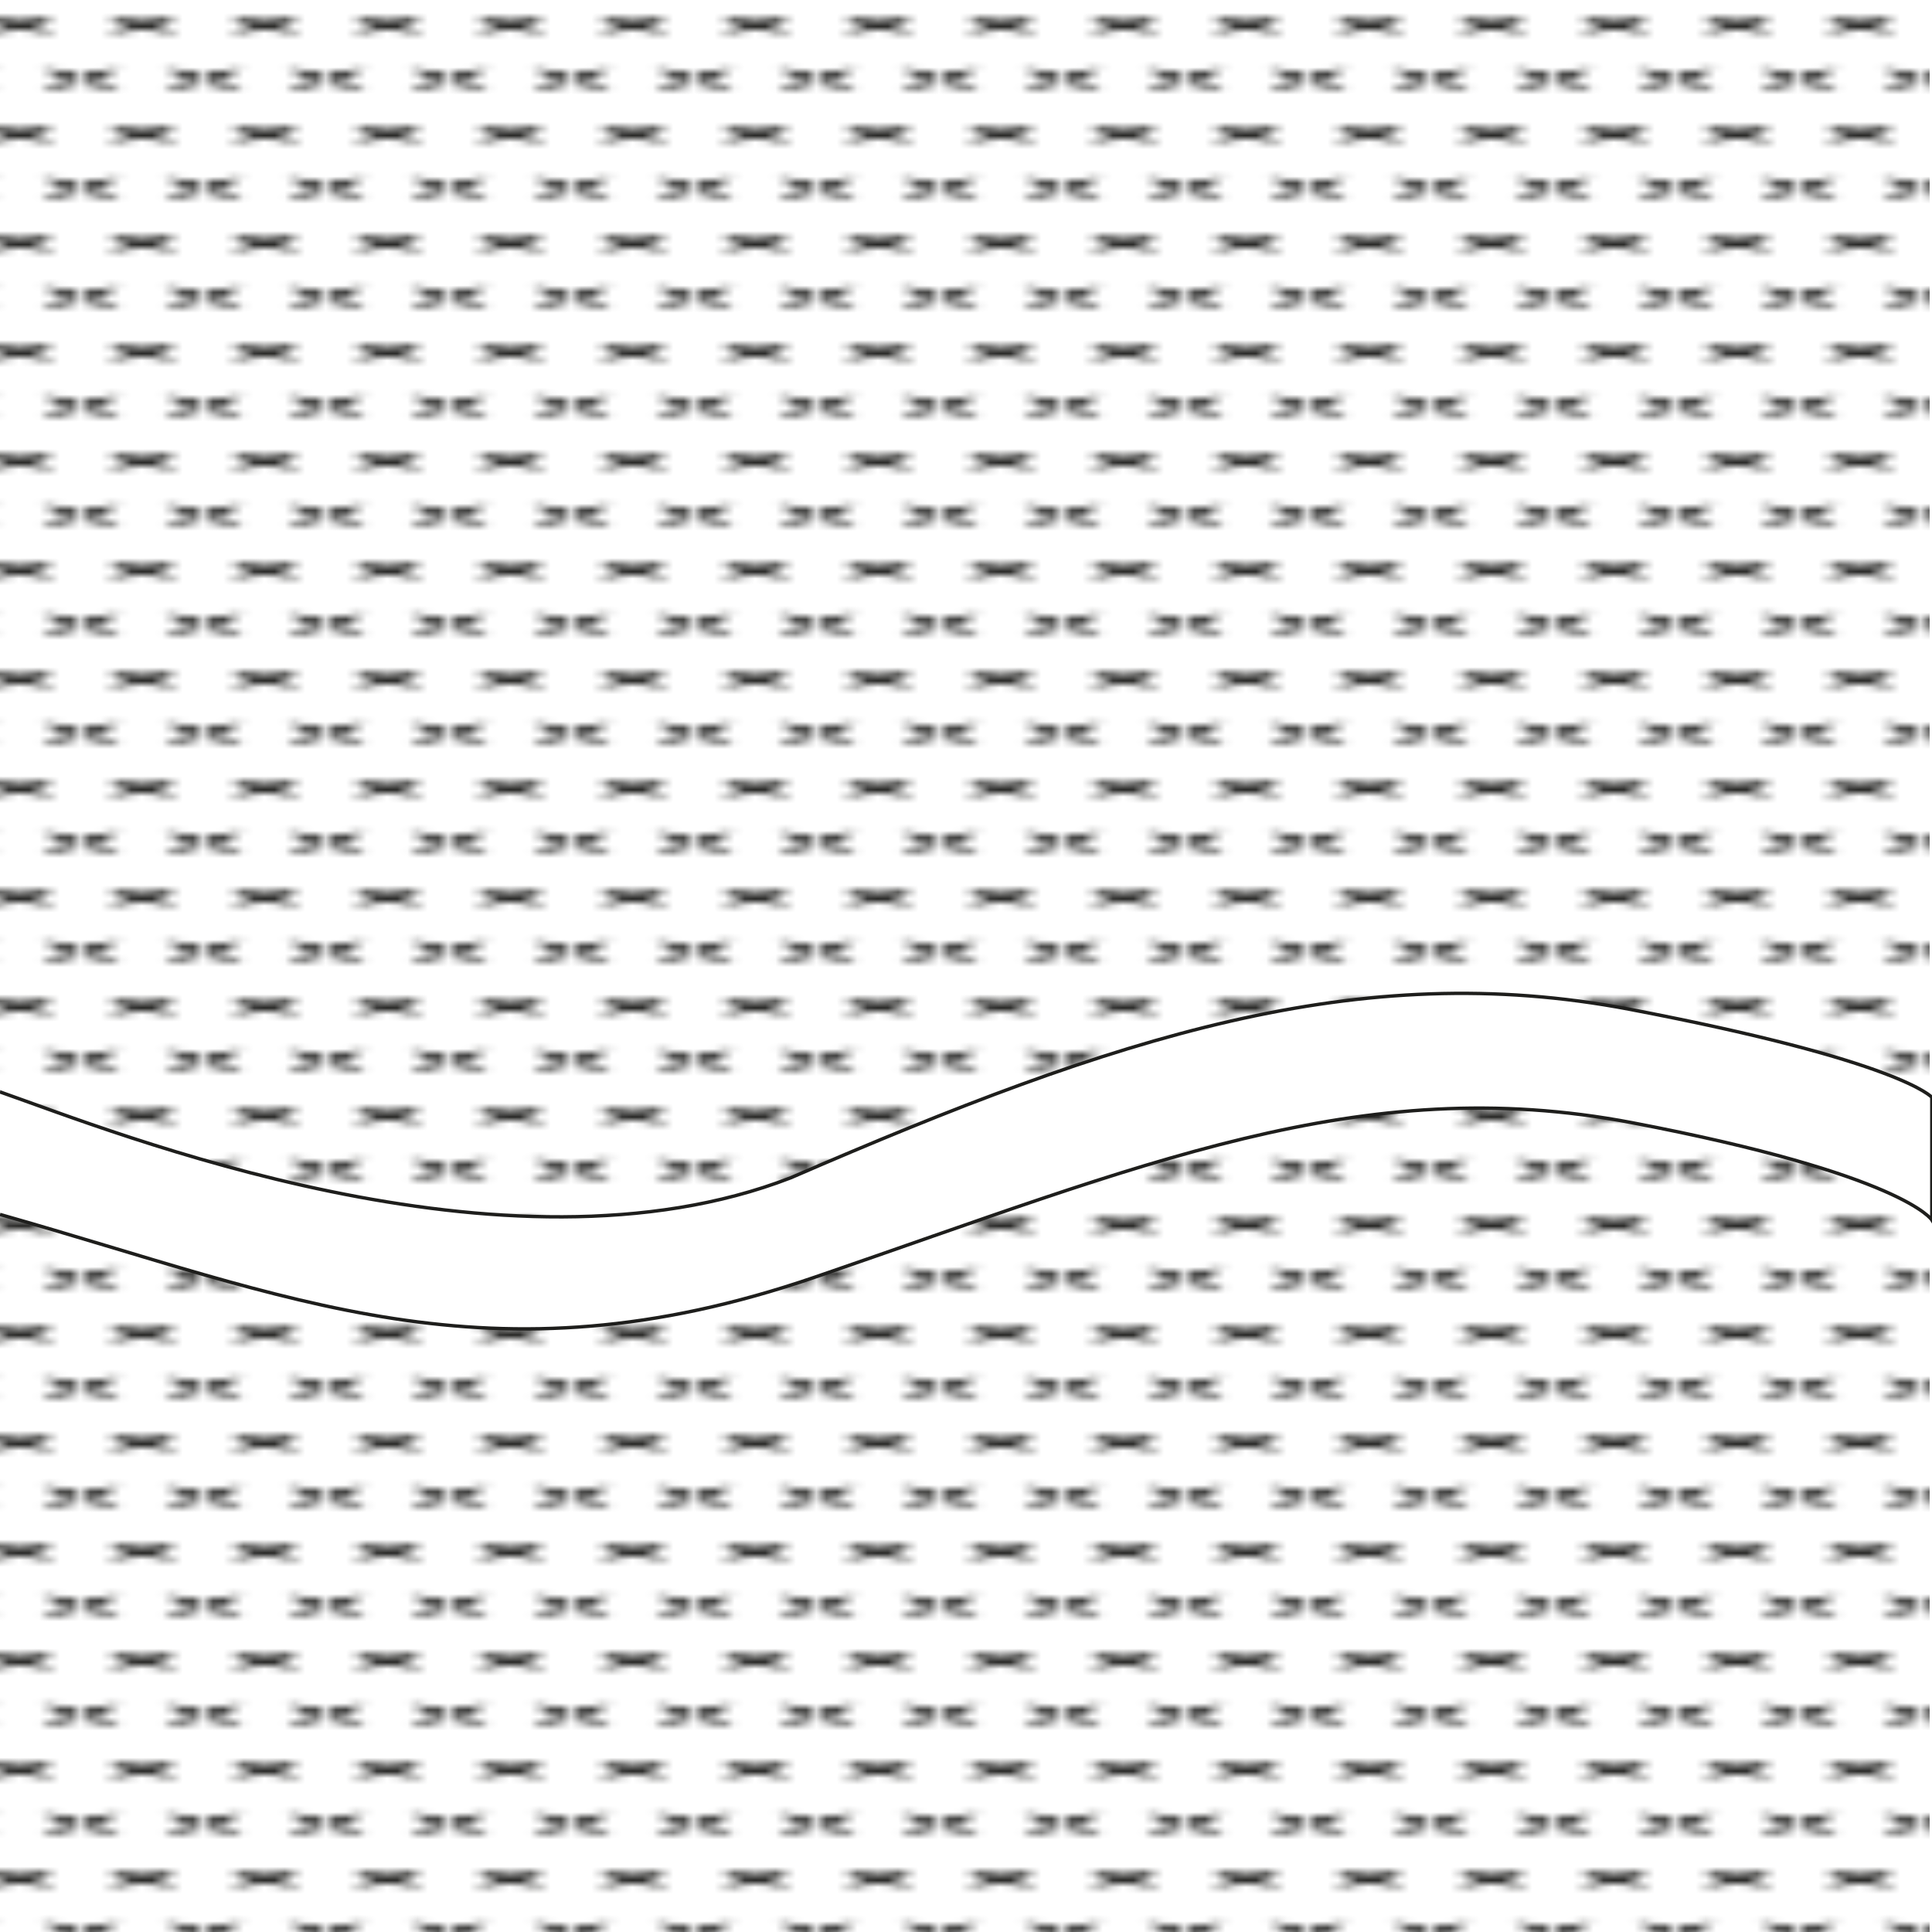<svg id="Background" xmlns="http://www.w3.org/2000/svg" xmlns:xlink="http://www.w3.org/1999/xlink" width="200mm" height="200mm" viewBox="0 0 566.93 566.93"><defs><style>.cls-1,.cls-6{fill:none;}.cls-2{clip-path:url(#clip-path);}.cls-3{fill:#1d1d1b;}.cls-4{fill:url(#Unnamed_Pattern);}.cls-5,.cls-7{fill:#fff;}.cls-6{stroke:#1d1d1b;}.cls-6,.cls-7{stroke-miterlimit:10;}.cls-7{stroke:#1e1e1c;}</style><clipPath id="clip-path"><rect class="cls-1" width="11.17" height="15.48"/></clipPath><pattern id="Unnamed_Pattern" data-name="Unnamed Pattern" width="11.17" height="15.49" patternTransform="matrix(3, 0, 0, -2, 97.05, 33526.72)" patternUnits="userSpaceOnUse" viewBox="0 0 11.17 15.48"><rect class="cls-1" width="11.17" height="15.49"/><g class="cls-2"><path class="cls-3" d="M7.78,1.25A12,12,0,0,0,11.34.47a11.6,11.6,0,0,0,3.21-1.72A12,12,0,0,0,11-.47,11.65,11.65,0,0,0,7.78,1.25"/><path class="cls-3" d="M14.55,1.25A11.74,11.74,0,0,0,11.34-.47a12,12,0,0,0-3.56-.78A11.65,11.65,0,0,0,11,.47a12,12,0,0,0,3.55.78"/><path class="cls-3" d="M-3.39,1.25A12,12,0,0,0,.17.47,11.8,11.8,0,0,0,3.39-1.25,12,12,0,0,0-.17-.47,11.8,11.8,0,0,0-3.39,1.25"/><path class="cls-3" d="M3.39,1.25A11.8,11.8,0,0,0,.17-.47a12,12,0,0,0-3.56-.78A11.8,11.8,0,0,0-.17.47a12,12,0,0,0,3.56.78"/><path class="cls-3" d="M2.2,9a12.11,12.11,0,0,0,3.56-.78A12,12,0,0,0,9,6.5a11.73,11.73,0,0,0-3.56.77A12,12,0,0,0,2.2,9"/><path class="cls-3" d="M9,9A12,12,0,0,0,5.76,7.27,11.79,11.79,0,0,0,2.2,6.5,12,12,0,0,0,5.41,8.21,12.11,12.11,0,0,0,9,9"/><path class="cls-3" d="M7.78,16.73A11.67,11.67,0,0,0,11.34,16a11.57,11.57,0,0,0,3.21-1.71A11.38,11.38,0,0,0,11,15a11.89,11.89,0,0,0-3.22,1.71"/><path class="cls-3" d="M14.55,16.73A12,12,0,0,0,11.34,15a11.38,11.38,0,0,0-3.56-.78A11.62,11.62,0,0,0,11,16a11.67,11.67,0,0,0,3.55.78"/><path class="cls-3" d="M-3.39,16.73A11.67,11.67,0,0,0,.17,16a11.76,11.76,0,0,0,3.22-1.71A11.38,11.38,0,0,0-.17,15a12,12,0,0,0-3.22,1.71"/><path class="cls-3" d="M3.39,16.73A12,12,0,0,0,.17,15a11.38,11.38,0,0,0-3.56-.78A11.76,11.76,0,0,0-.17,16a11.67,11.67,0,0,0,3.56.78"/></g></pattern></defs><rect class="cls-4" x="-1134.51" y="1.01" width="1700.74" height="1133.86"/><g id="Street"><path class="cls-5" d="M-566.93,343.72c86.59,6,143.39,26.28,239.14-6.54s161.61-67,239.74-45.32C-10.93,313.3,0,320.41,0,320.41v36s-14.26-3.87-88-28.56c-76.9-25.73-144,12.51-239.74,45.32s-148.6,15.8-239.14,6.71"/><path class="cls-6" d="M0,356.37s-14.26-3.87-88-28.56c-76.9-25.73-144,12.51-239.74,45.32s-148.6,15.8-239.14,6.71"/><path class="cls-6" d="M-566.93,343.72c86.59,6,143.39,26.28,239.14-6.54s161.61-67,239.74-45.32C-11.31,314.24-5.56,318.57,0,320.41"/></g><path id="Street-2" data-name="Street" class="cls-7" d="M0,320.41c33.42,11.71,148,57.81,232.07,25.19,95.71-41.52,166.52-64.61,246.18-49.42S566.88,322,566.88,322v36s-8.39-13.36-88-28.56-144,12.51-239.75,45.33S85.18,380.51,0,356.37"/></svg>